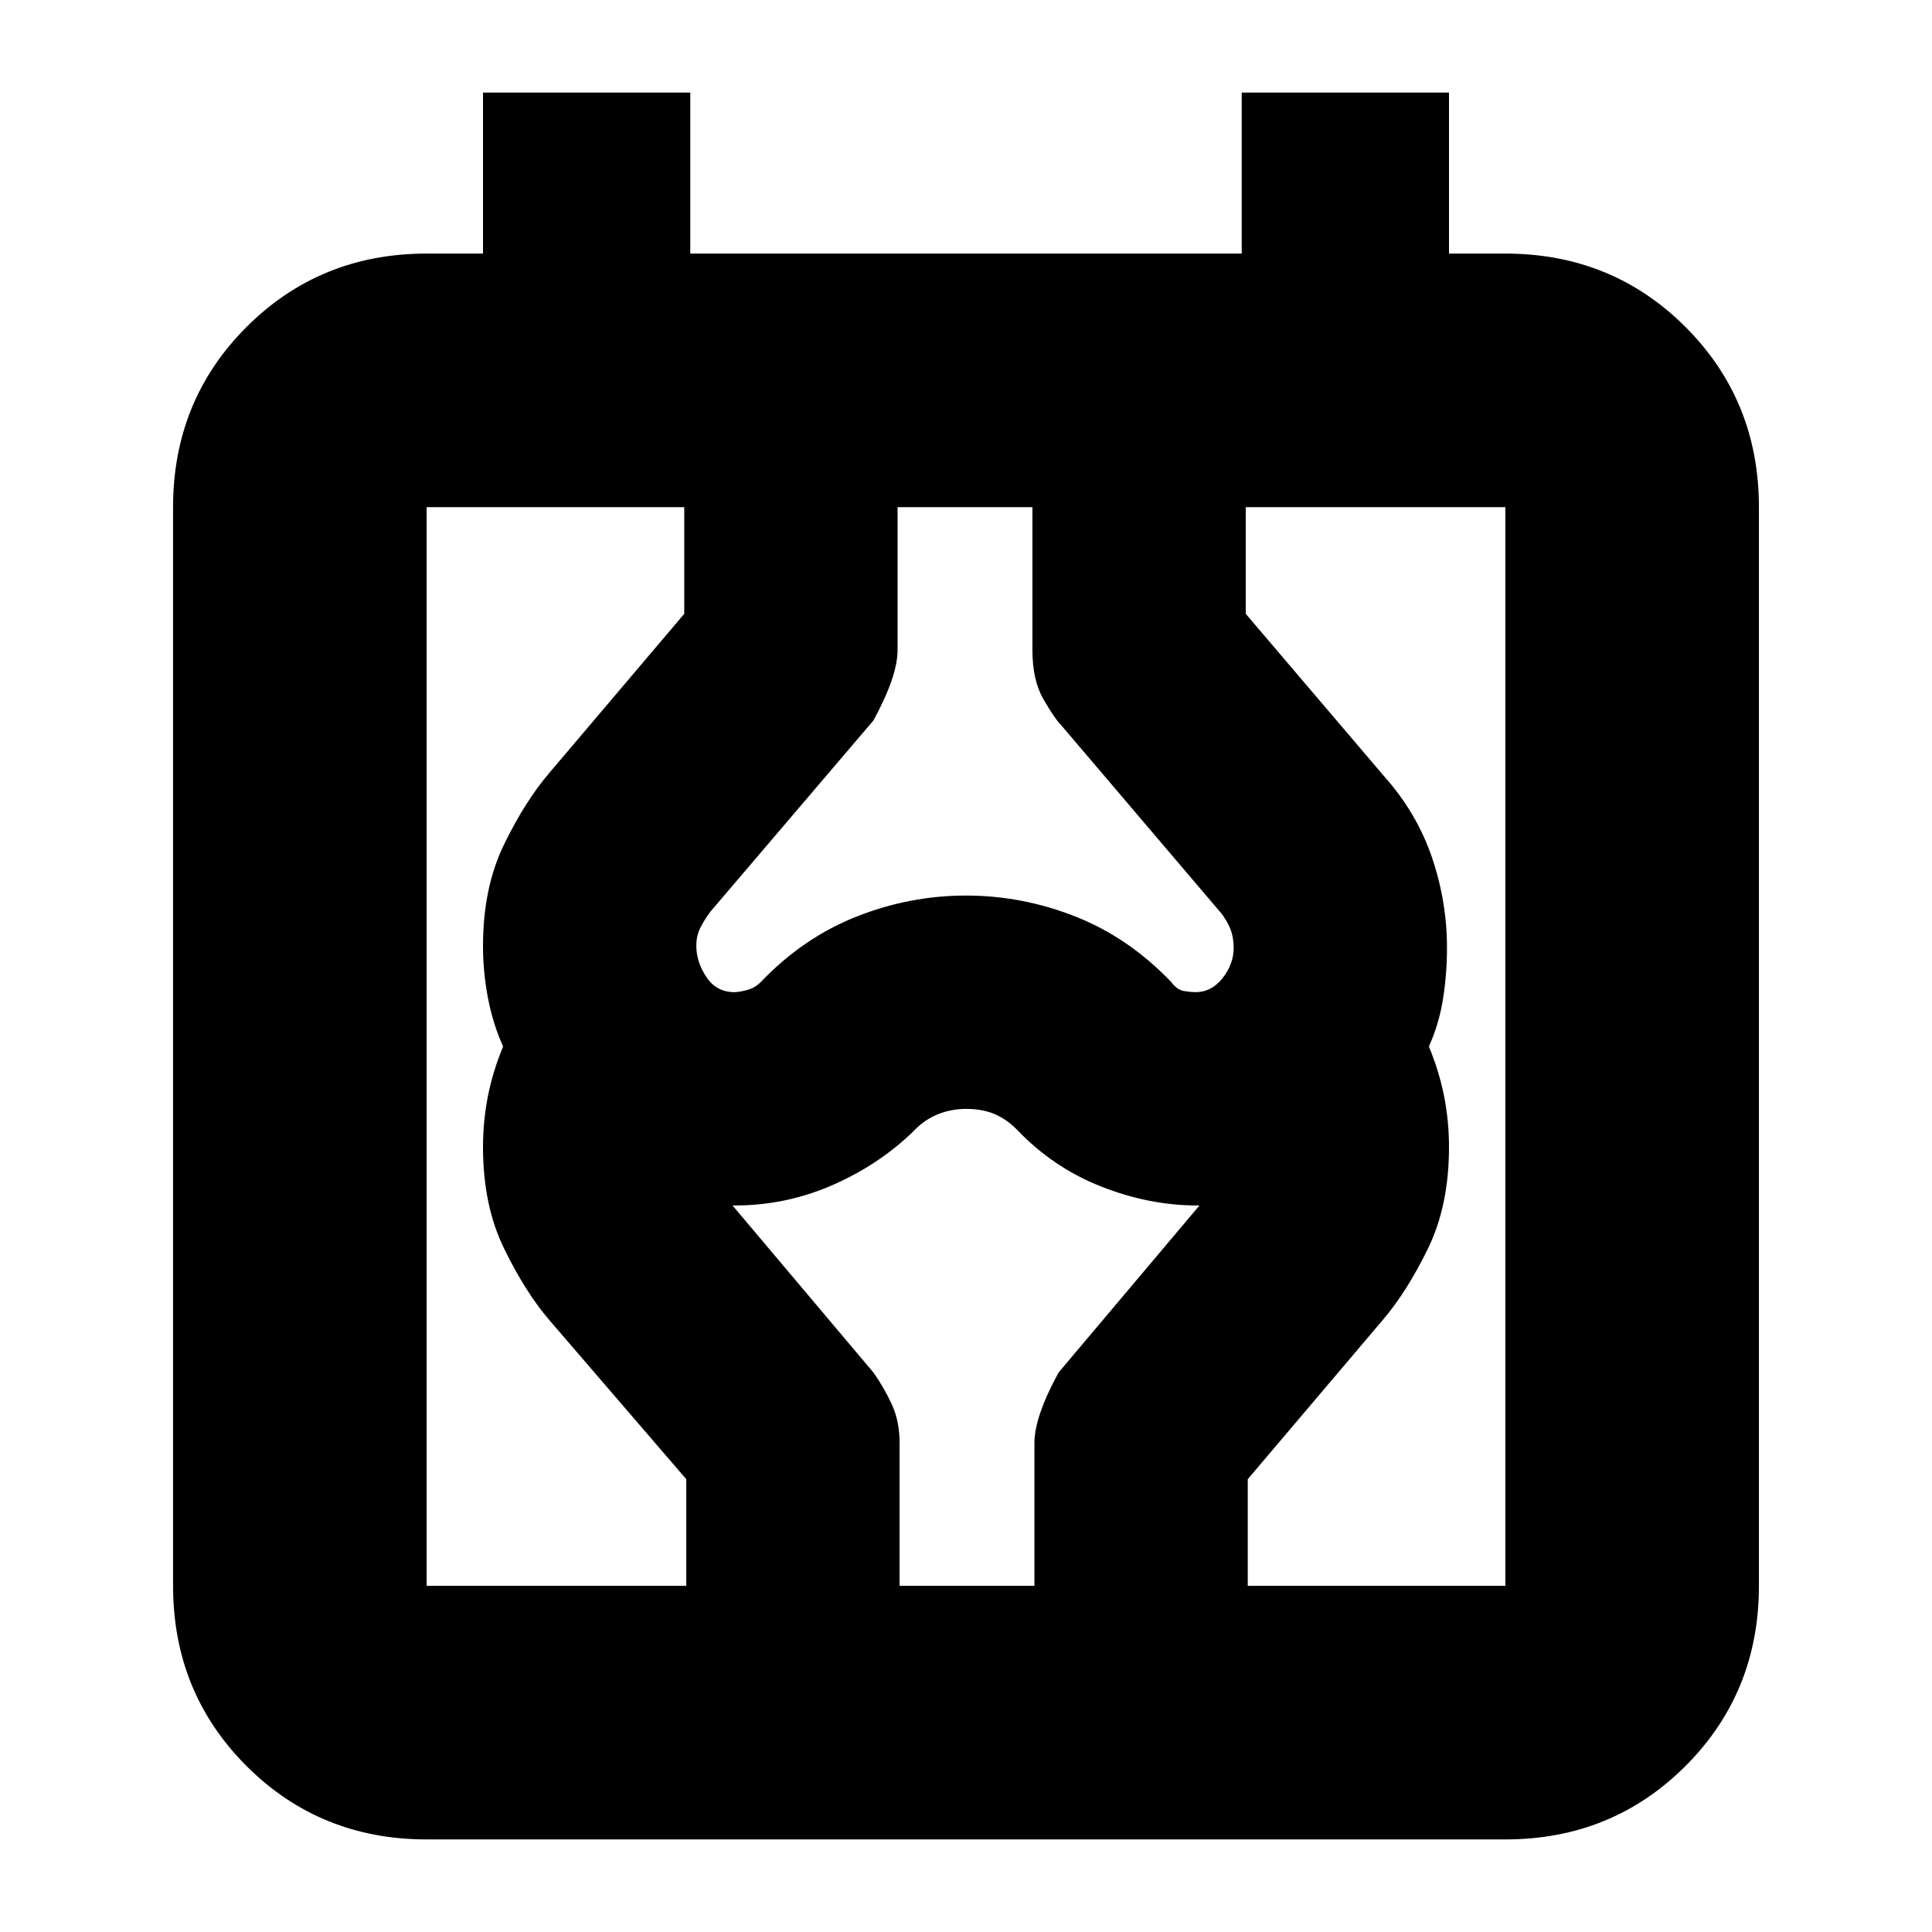 <svg xmlns="http://www.w3.org/2000/svg" height="24" width="24"><path d="M5.3 22.85q-1.325 0-2.238-.912-.912-.913-.912-2.238V6.3q0-1.325.912-2.238.913-.912 2.238-.912H6v-2h2.575v2h6.85v-2H18v2h.7q1.325 0 2.238.912.912.913.912 2.238v13.4q0 1.325-.912 2.238-.913.912-2.238.912Zm0-3.15h13.4V6.3H5.3Zm3.225 0v-1.325l-1.7-1.975q-.3-.35-.562-.888Q6 14.975 6 14.25q0-.325.062-.638.063-.312.188-.612-.125-.275-.188-.6Q6 12.075 6 11.75q0-.725.263-1.263.262-.537.562-.887L8.5 7.625V6.3h2.65v1.775q0 .325-.3.875l-2.025 2.375q-.075.1-.125.2t-.05.225q0 .2.125.387.125.188.35.188.05 0 .15-.025.1-.025.175-.1.525-.55 1.188-.813.662-.262 1.362-.262.7 0 1.363.262.662.263 1.187.813.075.1.163.112.087.013.137.013.2 0 .338-.175.137-.175.137-.375 0-.125-.037-.225-.038-.1-.113-.2l-2-2.35q-.075-.075-.212-.312-.138-.238-.138-.613V6.3h2.65v1.325L17.2 9.65q.4.45.588 1 .187.55.187 1.125 0 .325-.05.637-.05.313-.175.588.125.3.188.612.062.313.062.638 0 .725-.262 1.262-.263.538-.563.888L15.5 18.375V19.7h-2.65v-1.775q0-.325.3-.875l1.75-2.075h-.025q-.6 0-1.2-.237-.6-.238-1.05-.713-.125-.125-.275-.188-.15-.062-.35-.062-.175 0-.337.062-.163.063-.288.188-.425.425-1.012.687-.588.263-1.238.263H9.1l1.75 2.075q.125.175.225.388.1.212.1.487V19.7Zm-3.225 0V6.3Z"/></svg>